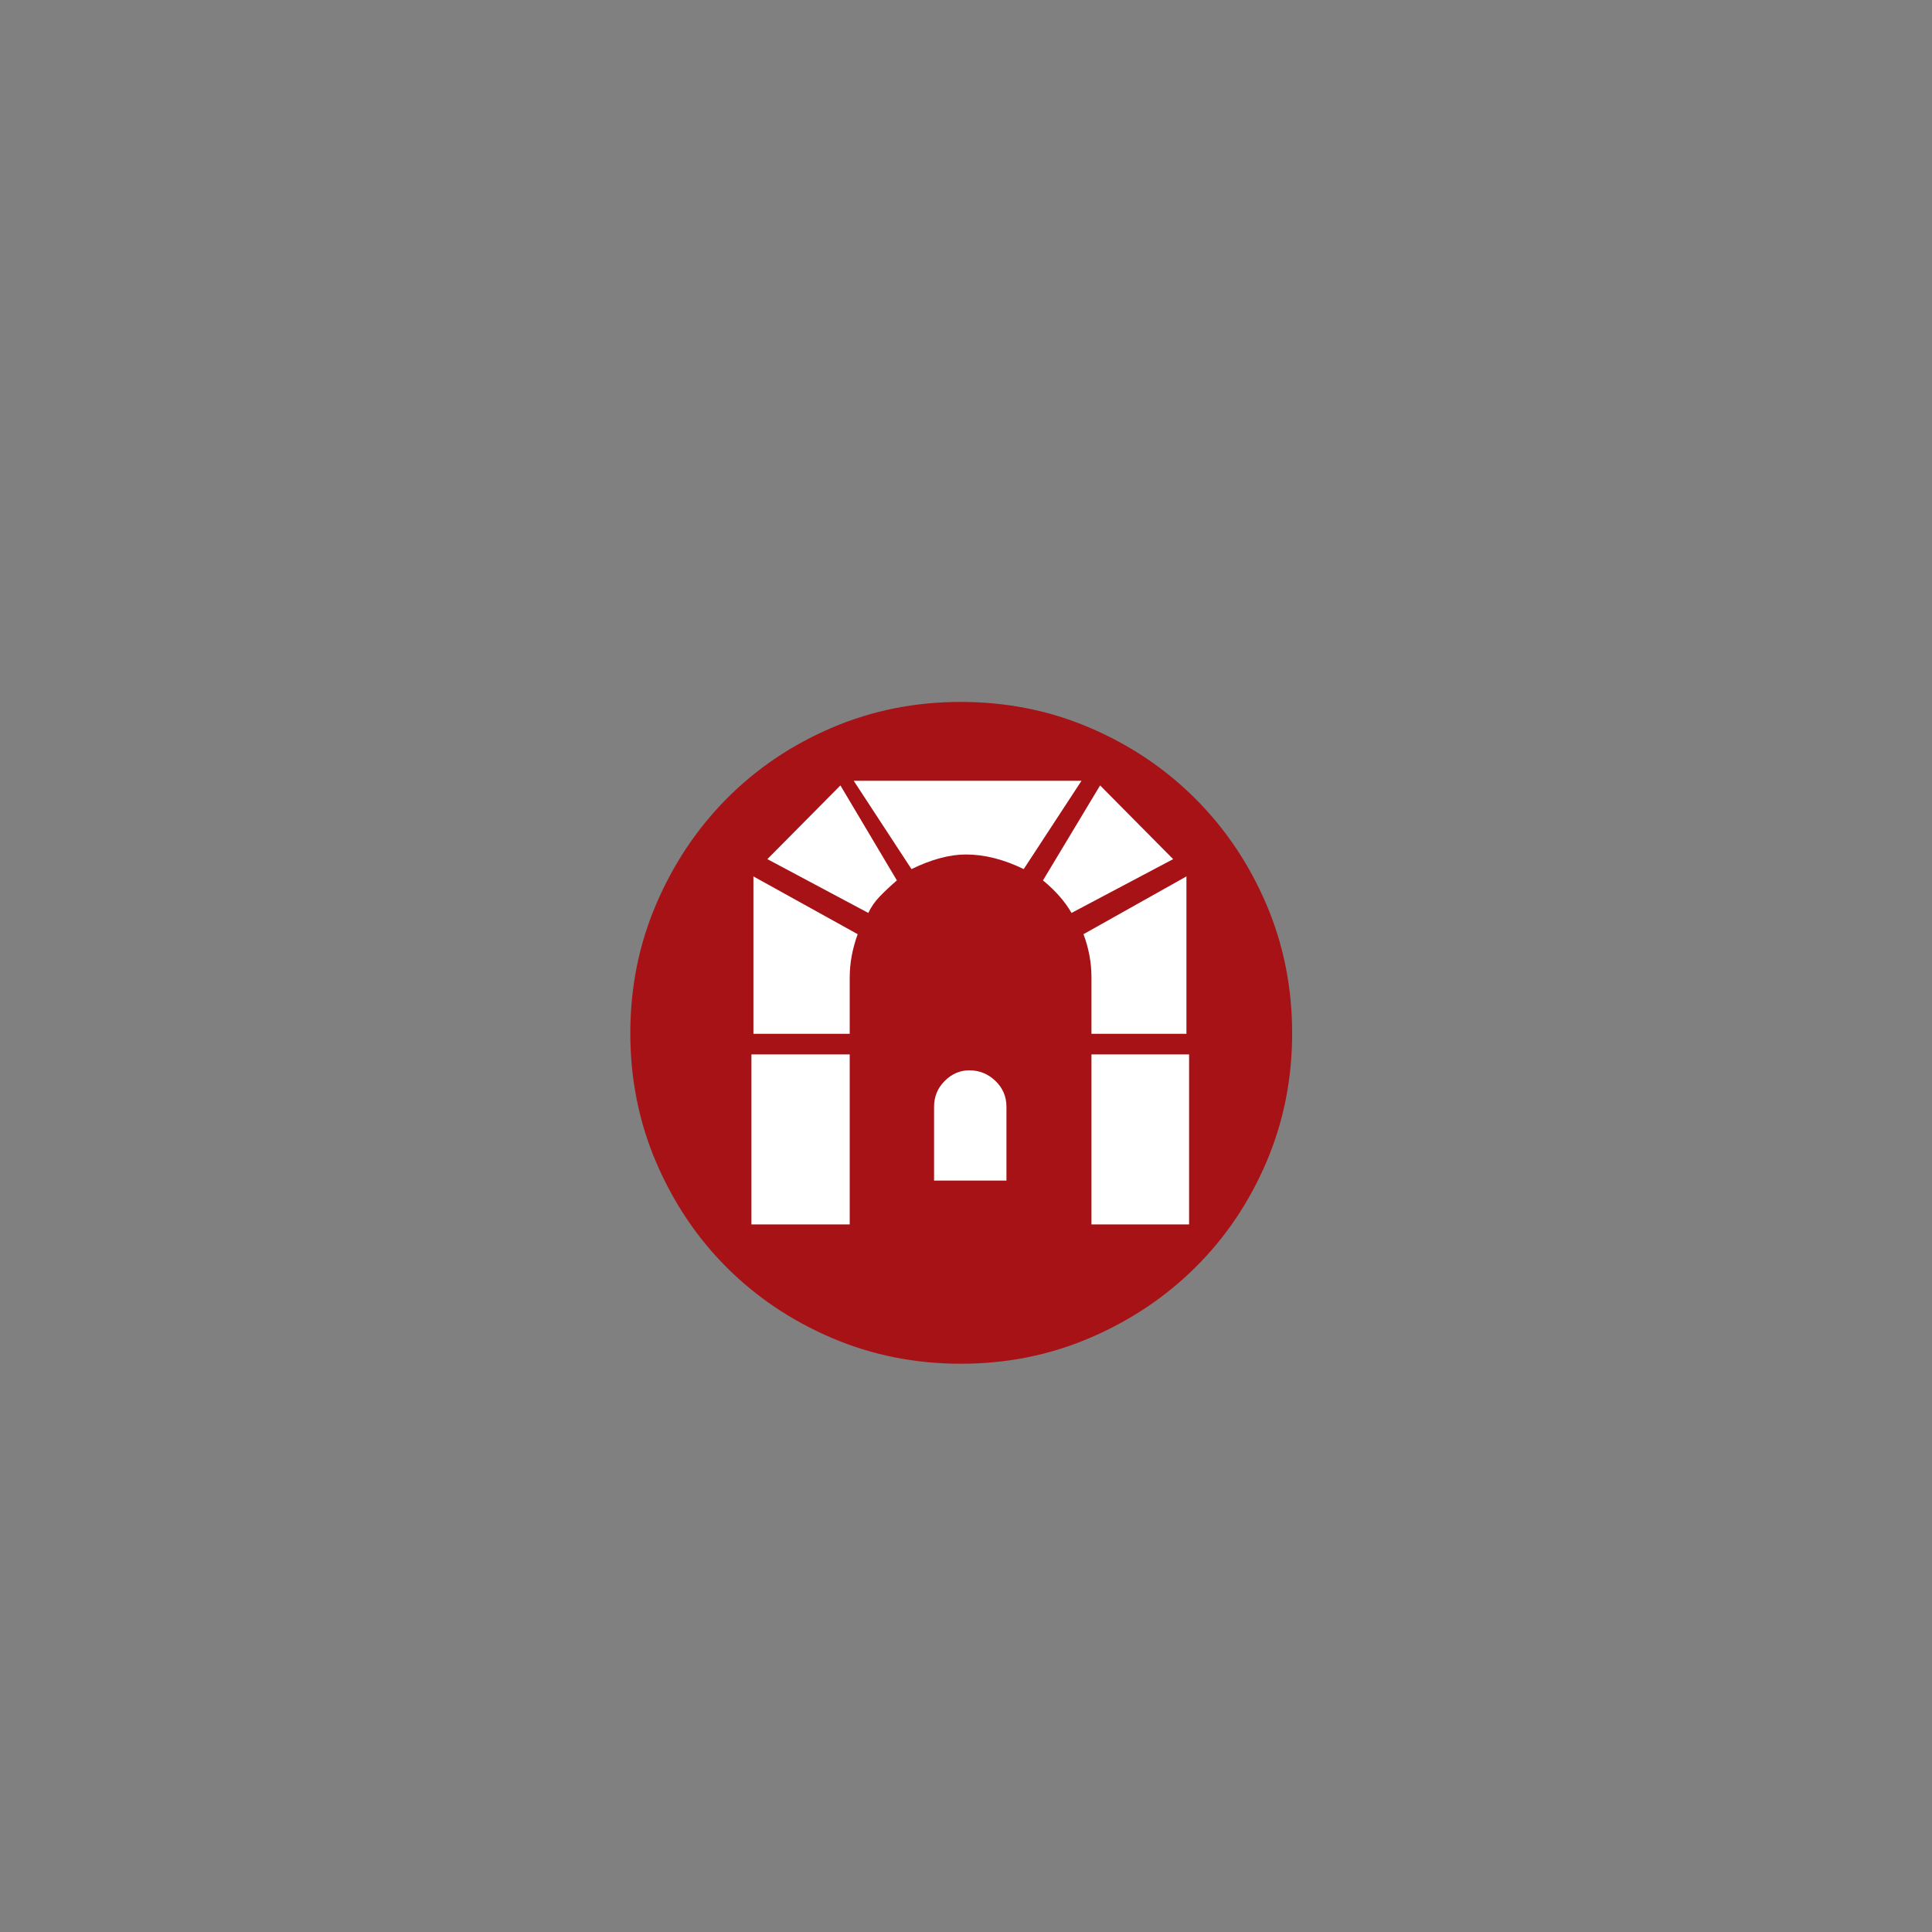 <?xml version="1.0" encoding="UTF-8" standalone="no"?>
<svg width="11.289mm" height="11.289mm"
 viewBox="0 0 32 32"
 xmlns="http://www.w3.org/2000/svg" xmlns:xlink="http://www.w3.org/1999/xlink"  version="1.2" baseProfile="tiny">
<rect x="0" y="0" width="32" height="32" fill="#808080" stroke="none"/>
<title>Qt SVG Document</title>
<desc>Generated with Qt</desc>
<defs>
</defs>
<g fill="none" stroke="black" stroke-width="1" fill-rule="evenodd" stroke-linecap="square" stroke-linejoin="bevel" >

<g fill="#a61215" fill-opacity="1" stroke="none" transform="matrix(1,0,0,1,0,0)"
font-family="MS Shell Dlg 2" font-size="8.25" font-weight="400" font-style="normal" 
>
<path vector-effect="none" fill-rule="evenodd" d="M21.402,17.114 C21.402,17.87 21.26,18.582 20.975,19.249 C20.69,19.916 20.298,20.497 19.799,20.992 C19.3,21.487 18.716,21.876 18.049,22.161 C17.382,22.446 16.67,22.588 15.914,22.588 C15.158,22.588 14.446,22.446 13.779,22.161 C13.112,21.876 12.531,21.487 12.036,20.992 C11.541,20.497 11.152,19.916 10.867,19.249 C10.582,18.582 10.44,17.87 10.44,17.114 C10.44,16.358 10.582,15.646 10.867,14.979 C11.152,14.312 11.541,13.728 12.036,13.229 C12.531,12.73 13.112,12.338 13.779,12.053 C14.446,11.768 15.158,11.626 15.914,11.626 C16.67,11.626 17.382,11.768 18.049,12.053 C18.716,12.338 19.3,12.73 19.799,13.229 C20.298,13.728 20.69,14.312 20.975,14.979 C21.26,15.646 21.402,16.358 21.402,17.114 "/>
</g>

<g fill="#a61215" fill-opacity="1" stroke="none" transform="matrix(1,0,0,1,0,0)"
font-family="MS Shell Dlg 2" font-size="8.25" font-weight="400" font-style="normal" 
>
</g>

<g fill="#ffffff" fill-opacity="1" stroke="none" transform="matrix(1,0,0,1,0,0)"
font-family="MS Shell Dlg 2" font-size="8.25" font-weight="400" font-style="normal" 
>
<path vector-effect="none" fill-rule="evenodd" d="M14.074,20.28 L12.446,20.28 L12.446,17.464 L14.074,17.464 L14.074,20.28 M14.206,15.473 C14.118,15.715 14.074,15.953 14.074,16.188 L14.074,17.123 L12.479,17.123 L12.479,14.516 L14.206,15.473 M14.855,14.582 C14.745,14.677 14.65,14.767 14.569,14.851 C14.488,14.936 14.426,15.026 14.382,15.121 L12.71,14.23 L13.92,13.009 L14.855,14.582 M16.67,19.554 L15.471,19.554 L15.471,18.333 C15.471,18.164 15.53,18.021 15.647,17.904 C15.764,17.787 15.9,17.728 16.054,17.728 C16.223,17.728 16.367,17.787 16.488,17.904 C16.61,18.021 16.67,18.164 16.67,18.333 L16.67,19.554 M17.913,12.932 L16.956,14.395 C16.626,14.234 16.307,14.153 15.999,14.153 C15.728,14.153 15.427,14.234 15.097,14.395 L14.14,12.932 L17.913,12.932 M19.431,14.23 L17.748,15.121 C17.638,14.93 17.48,14.751 17.275,14.582 L18.221,13.009 L19.431,14.23 M19.651,17.123 L18.078,17.123 L18.078,16.188 C18.078,15.946 18.034,15.708 17.946,15.473 L19.651,14.516 L19.651,17.123 M19.695,20.28 L18.078,20.28 L18.078,17.464 L19.695,17.464 L19.695,20.28"/>
</g>

<g fill="#ffffff" fill-opacity="1" stroke="none" transform="matrix(1,0,0,1,0,0)"
font-family="MS Shell Dlg 2" font-size="8.25" font-weight="400" font-style="normal" 
>
</g>
</g>
</svg>

